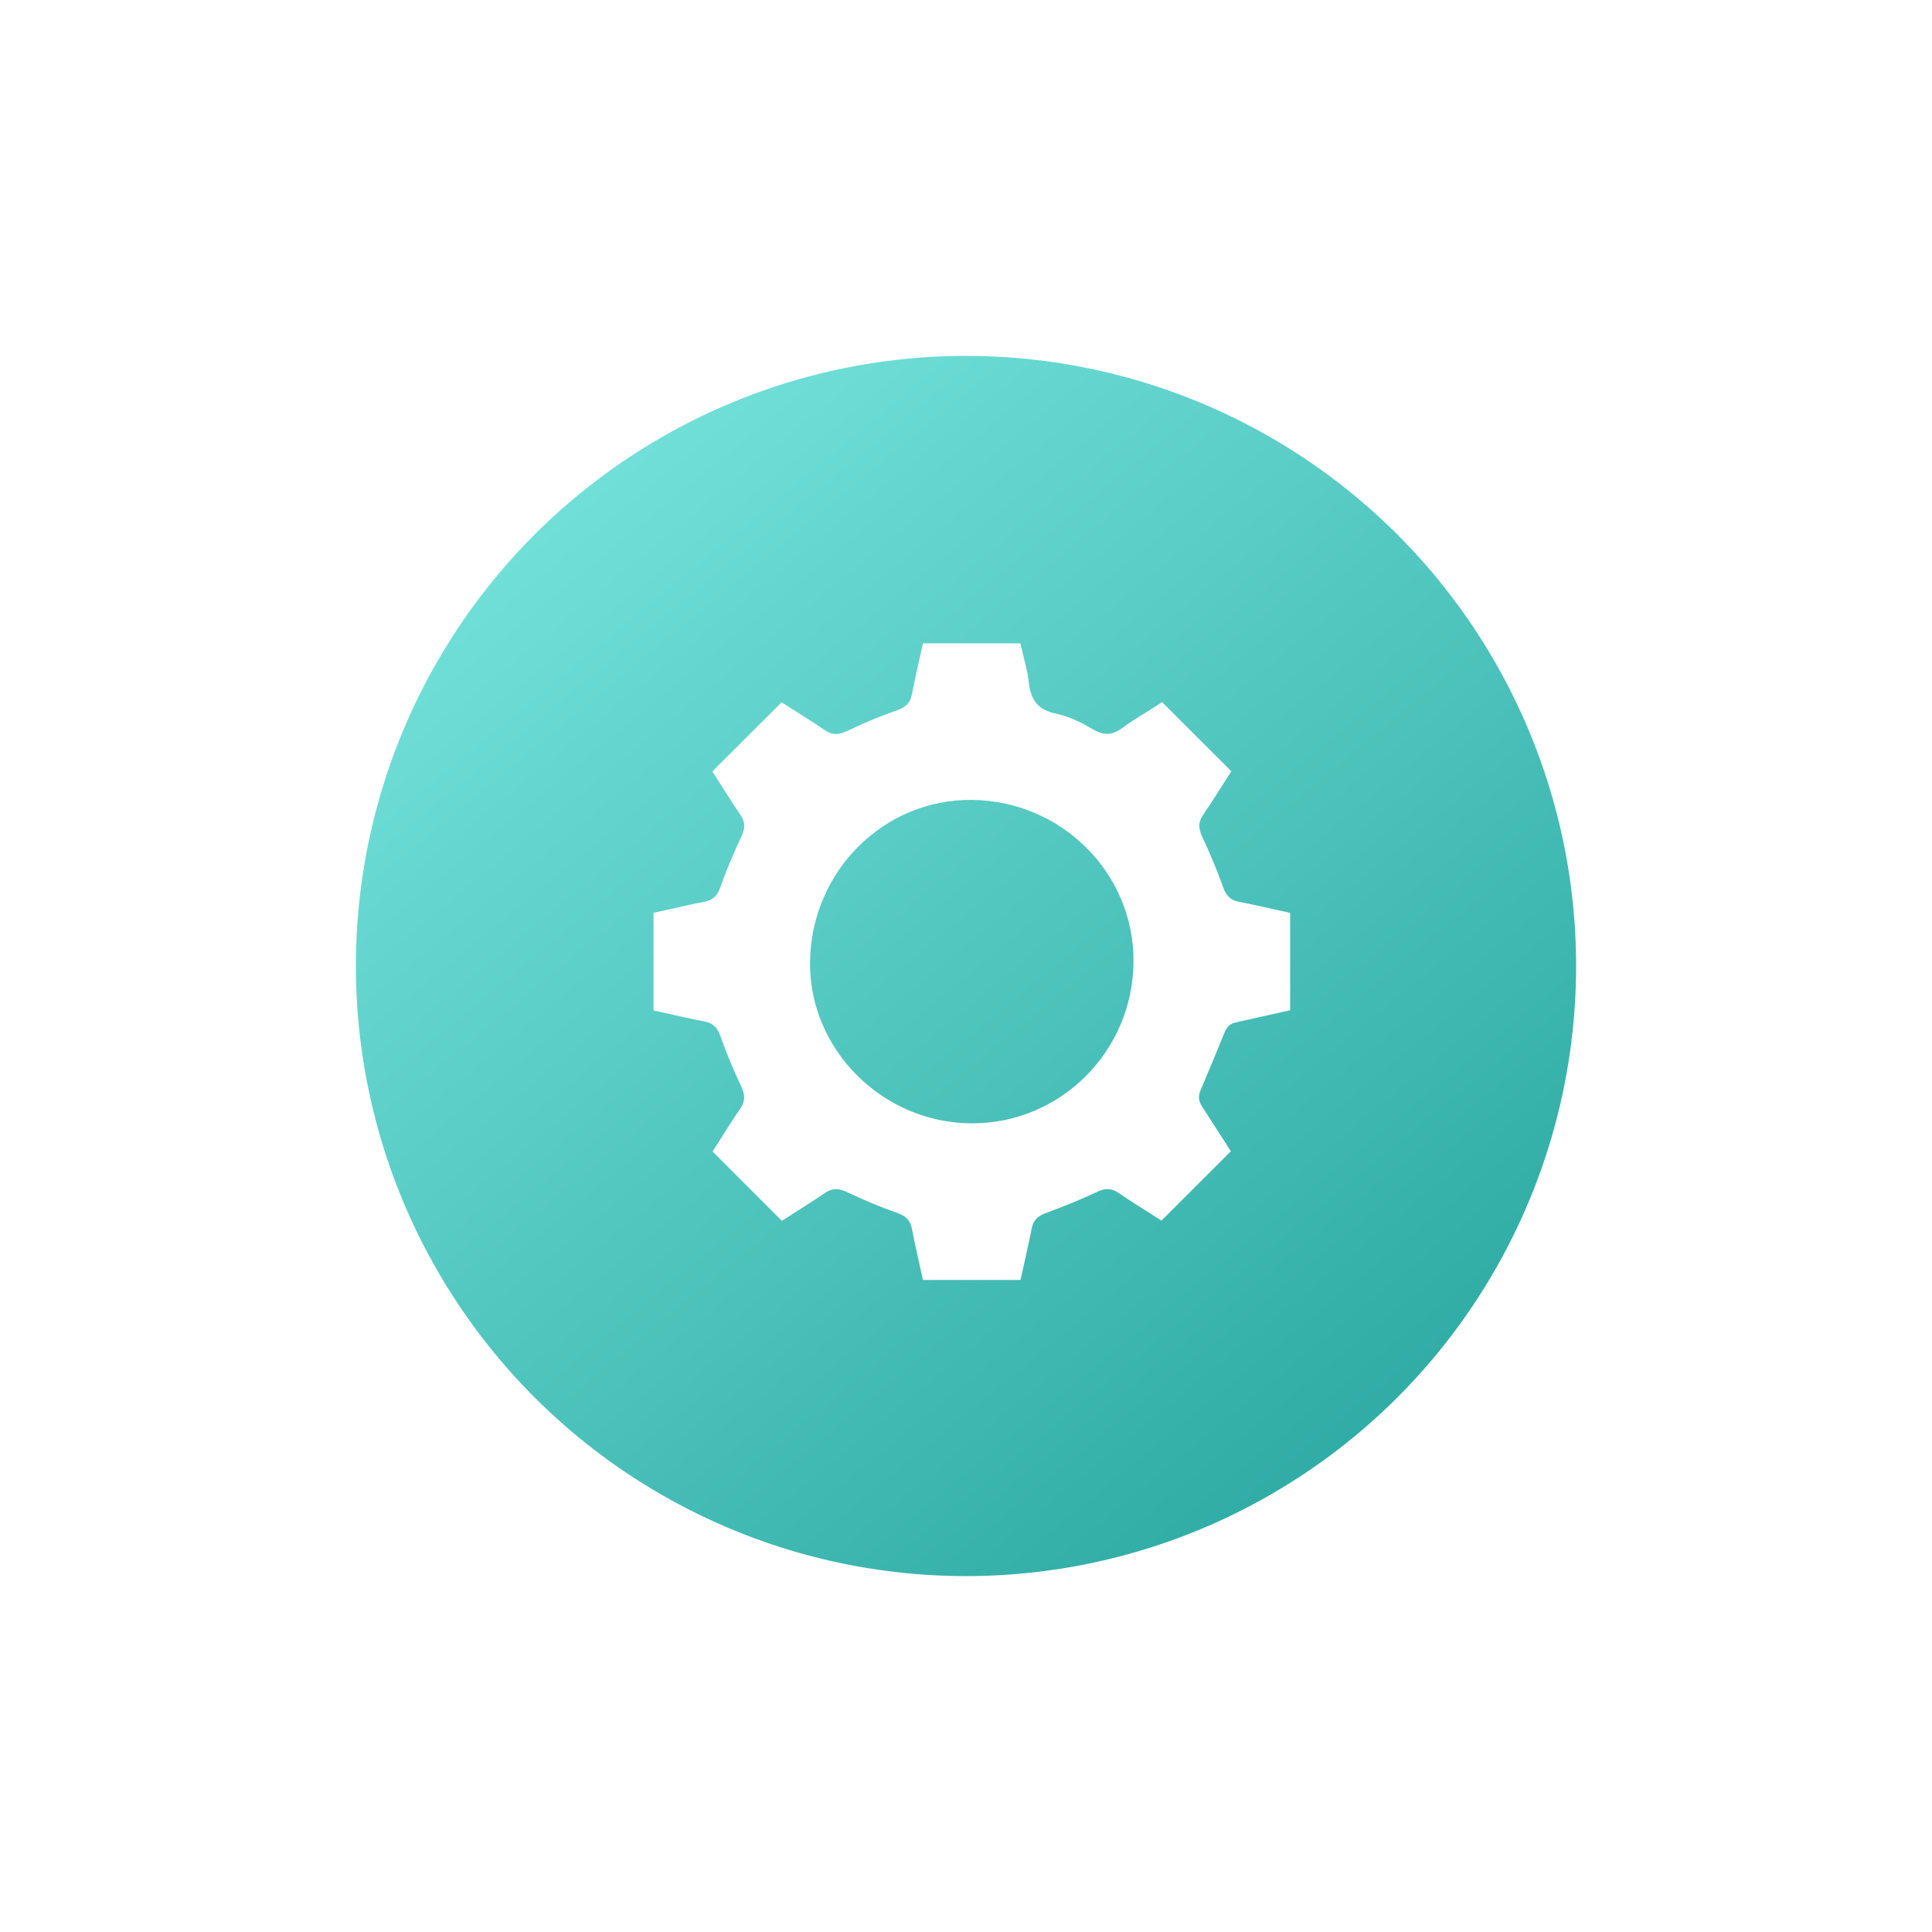 <svg xmlns="http://www.w3.org/2000/svg" width="190" height="190" viewBox="0 0 190 190" fill="none"><g filter="url(#filter0_d_629_234)"><circle cx="95" cy="95" r="62.5" fill="url(#paint0_linear_629_234)" stroke="white" stroke-width="5"/><path d="M91.355 125.146C91.028 123.642 90.684 122.191 90.404 120.728C90.189 119.611 89.569 118.983 88.49 118.6C86.832 118.01 85.206 117.335 83.619 116.578C82.564 116.075 81.662 116.074 80.697 116.732C79.465 117.572 78.193 118.355 76.994 119.127L71.011 113.143C71.756 111.982 72.526 110.709 73.373 109.488C74.075 108.478 74.056 107.545 73.525 106.448C72.774 104.882 72.109 103.277 71.533 101.639C71.15 100.559 70.514 99.946 69.397 99.732C67.934 99.451 66.484 99.104 65 98.78V90.362C66.454 90.042 67.898 89.687 69.358 89.413C70.504 89.198 71.15 88.582 71.54 87.473C72.131 85.816 72.806 84.19 73.564 82.603C74.051 81.576 74.074 80.691 73.429 79.743C72.577 78.492 71.783 77.201 70.99 75.968L76.966 69.999C78.162 70.766 79.437 71.538 80.661 72.386C81.674 73.088 82.608 73.052 83.701 72.519C85.243 71.769 86.828 71.111 88.448 70.55C89.558 70.165 90.19 69.534 90.407 68.385C90.684 66.923 91.033 65.475 91.355 64H99.767C99.996 65.023 100.333 66.059 100.442 67.12C100.654 69.184 101.558 70.455 103.711 70.9C104.902 71.145 106.063 71.732 107.124 72.359C108.457 73.145 109.589 73.079 110.815 72.174C111.903 71.371 113.084 70.695 114.191 69.984L120.158 75.951C119.358 77.195 118.563 78.486 117.712 79.737C117.068 80.684 117.085 81.568 117.57 82.597C118.328 84.206 119.007 85.859 119.613 87.532C119.994 88.58 120.618 89.187 121.706 89.4C123.186 89.691 124.656 90.036 126.146 90.361V98.77C124.908 99.045 123.659 99.323 122.411 99.601C122.037 99.684 121.661 99.765 121.289 99.856C120.526 100.044 120.048 100.527 119.754 101.253C118.984 103.155 118.196 105.049 117.392 106.937C117.038 107.765 117.141 108.511 117.622 109.248C118.474 110.555 119.312 111.87 120.113 113.117L114.118 119.108C112.931 118.346 111.642 117.549 110.387 116.701C109.465 116.078 108.6 116.075 107.589 116.548C105.958 117.312 104.283 117.996 102.59 118.614C101.544 118.997 100.944 119.63 100.733 120.718C100.446 122.197 100.098 123.664 99.775 125.145L91.355 125.146ZM112.205 94.598C112.274 85.499 104.851 78.044 95.613 77.935C86.543 77.829 79.087 85.235 78.932 94.508C78.78 103.564 86.356 111.173 95.557 111.204C104.69 111.235 112.136 103.807 112.205 94.598Z" fill="white" stroke="white" stroke-width="1.462"/></g><defs><filter id="filter0_d_629_234" x="0" y="0" width="190" height="190" filterUnits="userSpaceOnUse" color-interpolation-filters="sRGB"><feFlood flood-opacity="0" result="BackgroundImageFix"/><feColorMatrix in="SourceAlpha" type="matrix" values="0 0 0 0 0 0 0 0 0 0 0 0 0 0 0 0 0 0 127 0" result="hardAlpha"/><feOffset/><feGaussianBlur stdDeviation="15"/><feComposite in2="hardAlpha" operator="out"/><feColorMatrix type="matrix" values="0 0 0 0 0 0 0 0 0 0 0 0 0 0 0 0 0 0 0.15 0"/><feBlend mode="normal" in2="BackgroundImageFix" result="effect1_dropShadow_629_234"/><feBlend mode="normal" in="SourceGraphic" in2="effect1_dropShadow_629_234" result="shape"/></filter><linearGradient id="paint0_linear_629_234" x1="134.5" y1="145" x2="35" y2="24" gradientUnits="userSpaceOnUse"><stop stop-color="#2EABA4"/><stop offset="1" stop-color="#82EDE6"/></linearGradient></defs></svg>